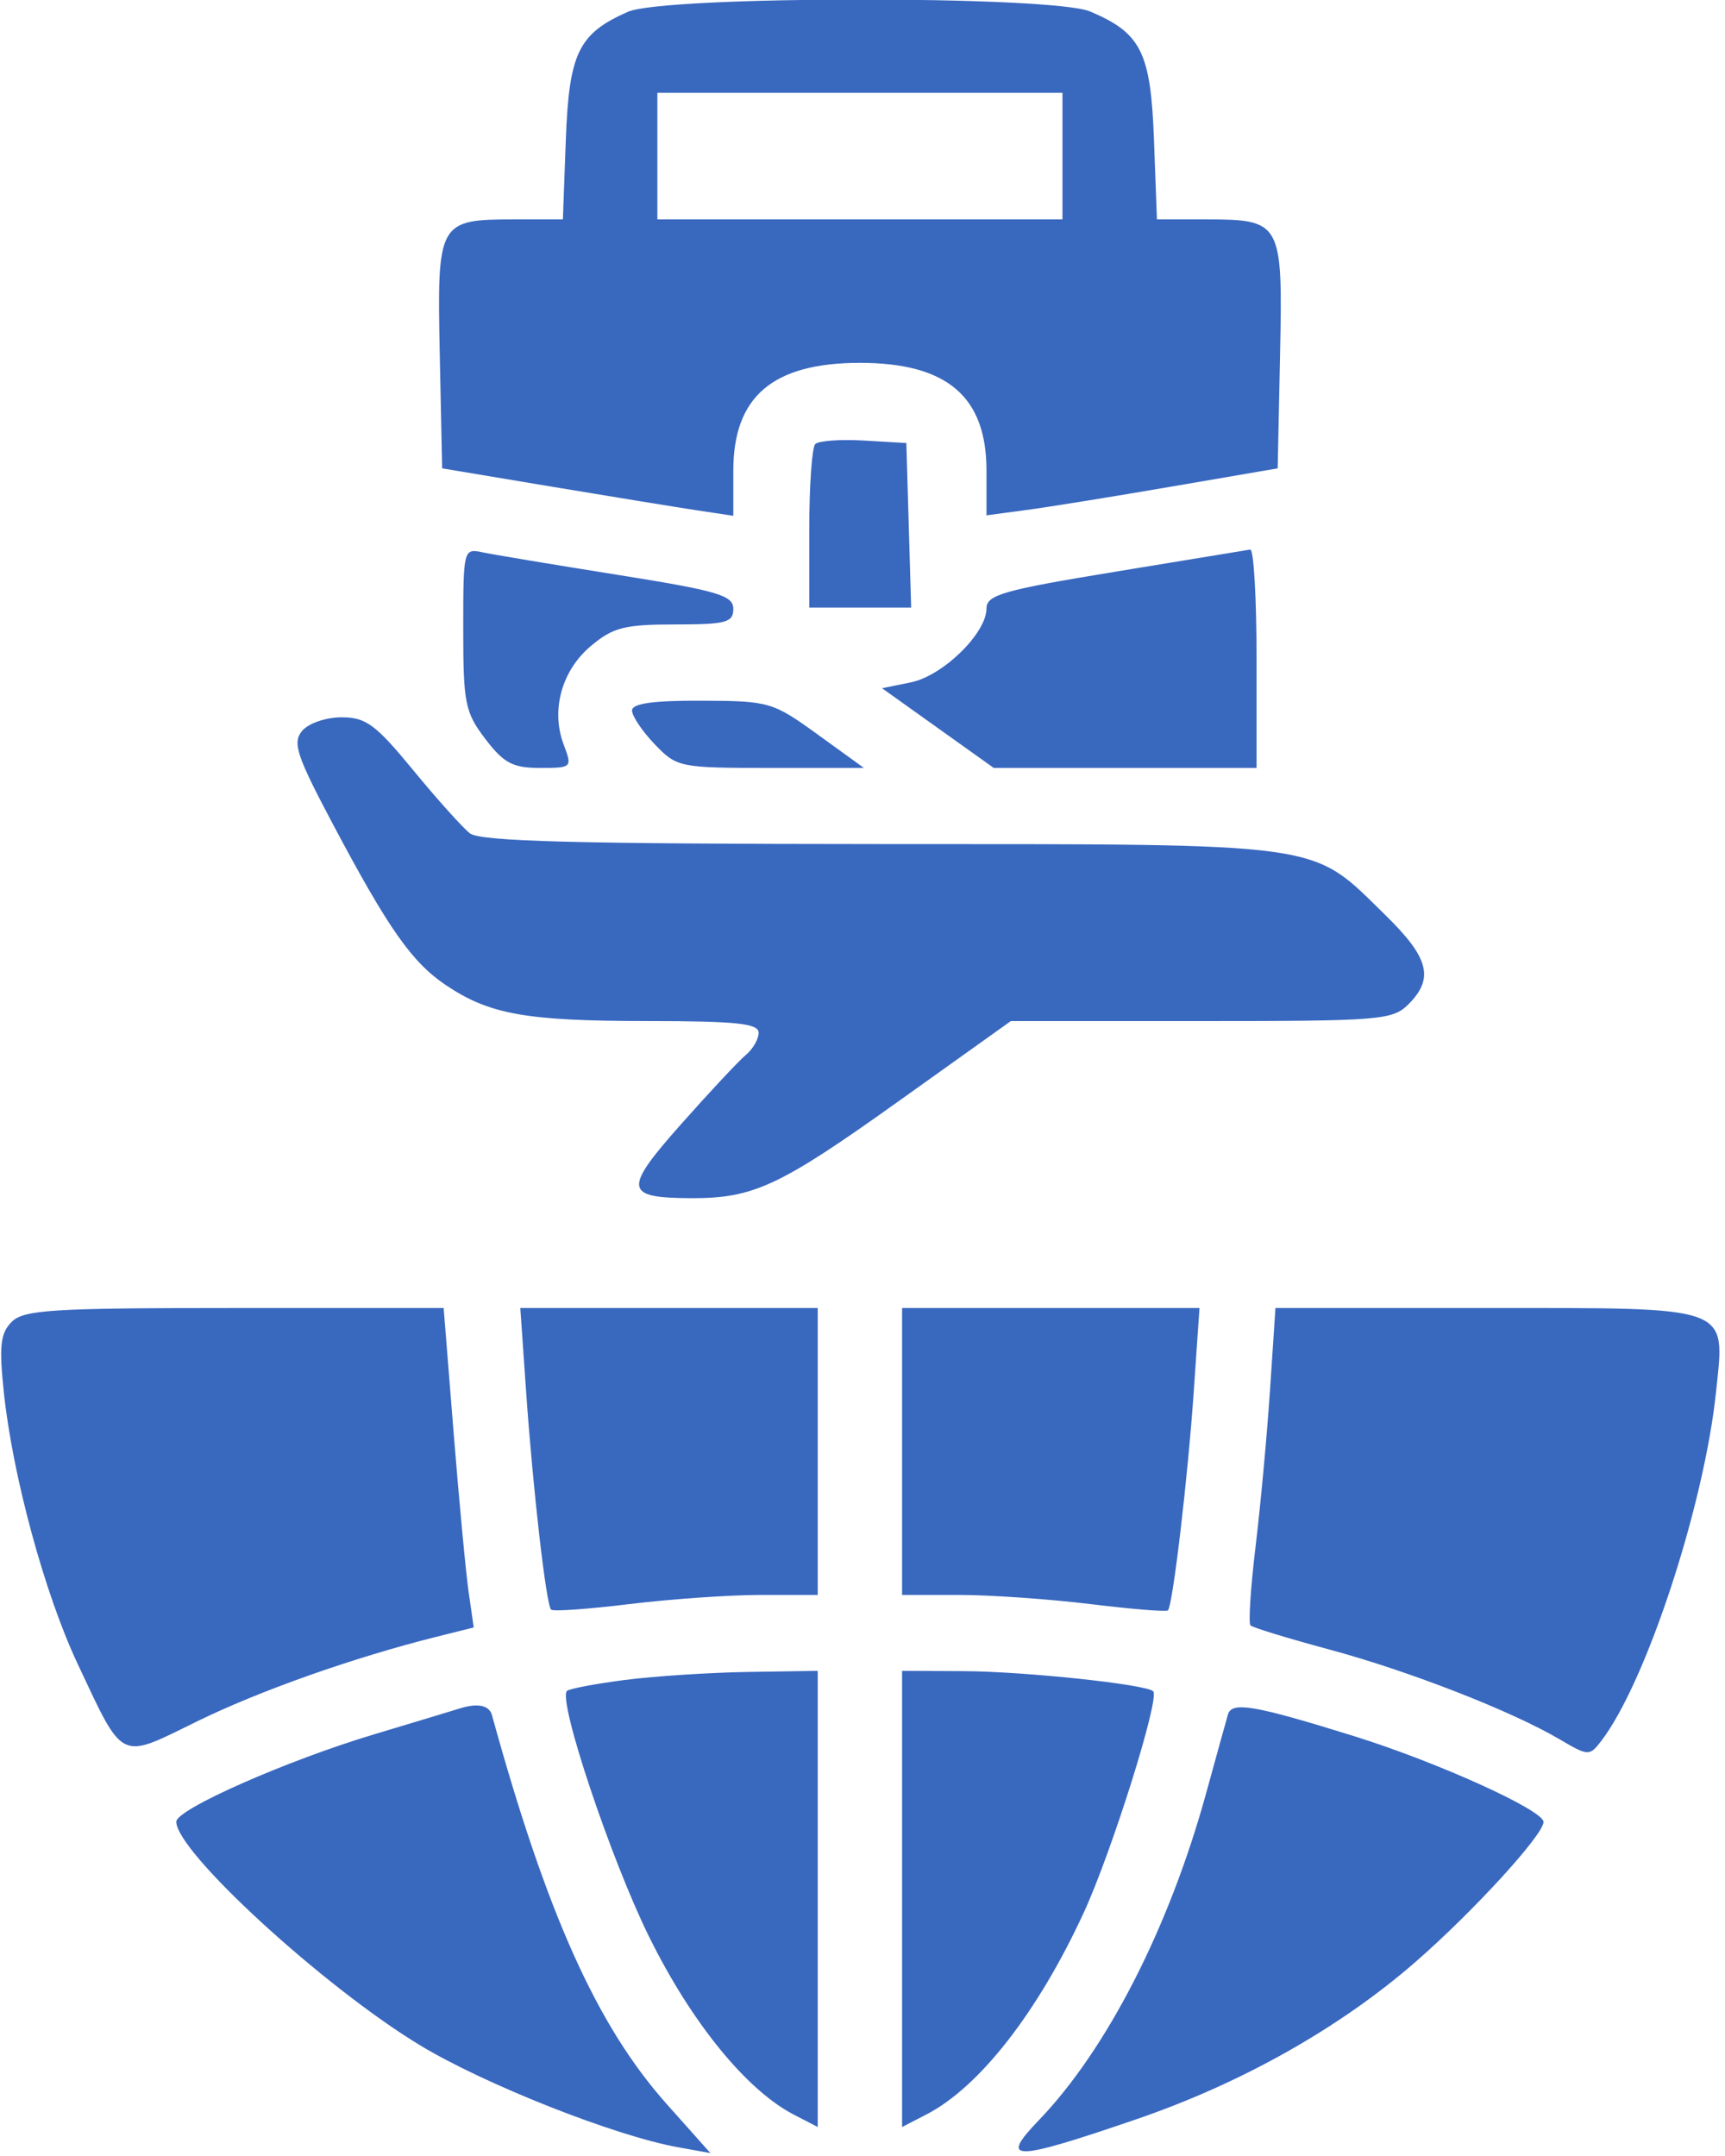 <svg width="48" height="60" viewBox="0 0 48 60" fill="none" xmlns="http://www.w3.org/2000/svg">
<g clip-path="url(#clip0_2288_1469)">
<path fill-rule="evenodd" clip-rule="evenodd" d="M17.47 0.329C16.095 0.936 15.834 1.476 15.744 3.899L15.663 6.106H14.322C12.193 6.106 12.16 6.164 12.237 9.866L12.303 13.034L15.356 13.544C17.035 13.824 18.858 14.121 19.407 14.204L20.405 14.354V13.101C20.405 11.034 21.503 10.098 23.928 10.098C26.35 10.098 27.45 11.034 27.45 13.094V14.342L28.566 14.192C29.18 14.11 31.002 13.816 32.617 13.538L35.553 13.034L35.619 9.866C35.696 6.164 35.663 6.106 33.534 6.106H32.193L32.111 3.899C32.021 1.454 31.757 0.922 30.335 0.32C29.271 -0.13 18.493 -0.122 17.47 0.329ZM18.292 4.345V6.106H23.928H29.564V4.345V2.583H23.928H18.292V4.345ZM22.686 12.358C22.594 12.45 22.519 13.511 22.519 14.717V16.909H23.936H25.354L25.287 14.619L25.22 12.329L24.036 12.26C23.385 12.222 22.778 12.266 22.686 12.358ZM12.89 17.507C12.89 19.574 12.941 19.824 13.505 20.565C14.018 21.238 14.27 21.371 15.026 21.371C15.916 21.371 15.927 21.36 15.687 20.727C15.323 19.771 15.626 18.664 16.439 17.98C17.055 17.461 17.377 17.378 18.779 17.378C20.204 17.378 20.405 17.325 20.405 16.944C20.405 16.568 19.975 16.442 17.176 15.996C15.4 15.713 13.709 15.431 13.418 15.369C12.899 15.258 12.89 15.296 12.89 17.507ZM31.032 15.911C27.91 16.423 27.45 16.555 27.45 16.935C27.45 17.622 26.238 18.807 25.348 18.989L24.544 19.153L26.098 20.262L27.652 21.371H31.309H34.965V18.318C34.965 16.639 34.886 15.278 34.789 15.294C34.693 15.31 33.001 15.588 31.032 15.911ZM17.587 19.773C17.587 19.927 17.871 20.35 18.218 20.712C18.835 21.356 18.907 21.371 21.444 21.371H24.039L22.751 20.439C21.5 19.535 21.404 19.507 19.524 19.5C18.174 19.494 17.587 19.577 17.587 19.773ZM8.405 20.342C8.134 20.669 8.252 21.028 9.257 22.924C10.804 25.842 11.46 26.777 12.402 27.412C13.617 28.231 14.635 28.413 17.998 28.415C20.484 28.416 21.11 28.481 21.11 28.74C21.11 28.918 20.949 29.197 20.752 29.36C20.556 29.523 19.745 30.39 18.95 31.287C17.335 33.108 17.367 33.338 19.233 33.344C20.965 33.35 21.693 33.011 24.986 30.659L28.127 28.416H33.425C38.41 28.416 38.751 28.389 39.193 27.947C39.913 27.226 39.764 26.653 38.547 25.464C36.446 23.412 37.041 23.495 24.501 23.49C16.023 23.486 13.362 23.416 13.075 23.191C12.869 23.029 12.158 22.237 11.495 21.43C10.454 20.163 10.182 19.962 9.505 19.962C9.069 19.962 8.58 20.13 8.405 20.342ZM0.327 36.785C0.012 37.1 -0.028 37.45 0.104 38.723C0.345 41.046 1.238 44.341 2.155 46.292C3.452 49.051 3.302 48.977 5.465 47.914C7.209 47.057 9.835 46.128 12.155 45.548L13.182 45.291L13.041 44.31C12.963 43.77 12.775 41.77 12.622 39.865L12.345 36.401H6.528C1.456 36.401 0.663 36.45 0.327 36.785ZM14.637 38.691C14.827 41.43 15.196 44.656 15.335 44.795C15.39 44.85 16.369 44.781 17.509 44.641C18.65 44.502 20.296 44.386 21.168 44.386L22.754 44.386V40.393V36.401H18.616H14.478L14.637 38.691ZM25.102 40.393V44.386L26.687 44.386C27.559 44.386 29.206 44.502 30.346 44.641C31.487 44.781 32.456 44.86 32.499 44.816C32.634 44.682 33.055 41.103 33.22 38.691L33.377 36.401H29.24H25.102V40.393ZM35.339 38.691C35.255 39.95 35.074 41.913 34.936 43.052C34.799 44.192 34.736 45.173 34.796 45.233C34.855 45.294 35.843 45.596 36.99 45.905C39.212 46.504 42.069 47.619 43.405 48.408C44.192 48.872 44.23 48.873 44.551 48.457C45.8 46.836 47.422 41.9 47.752 38.723C48.001 36.312 48.246 36.401 41.317 36.401H35.491L35.339 38.691ZM17.383 46.753C16.56 46.859 15.837 46.997 15.776 47.058C15.518 47.316 16.992 51.729 18.061 53.897C19.24 56.286 20.771 58.168 22.093 58.851L22.754 59.193V52.846V46.499L20.816 46.529C19.751 46.546 18.206 46.646 17.383 46.753ZM25.102 52.846V59.193L25.782 58.842C27.256 58.079 28.876 56.001 30.154 53.233C30.935 51.542 32.28 47.258 32.089 47.067C31.896 46.874 28.502 46.514 26.805 46.507L25.102 46.499V52.846ZM12.773 47.551C12.643 47.593 11.587 47.912 10.424 48.261C7.988 48.99 4.905 50.351 4.905 50.697C4.905 51.534 9.017 55.303 11.695 56.923C13.493 58.009 17.102 59.437 18.854 59.754L19.768 59.919L18.553 58.556C16.614 56.38 15.212 53.261 13.69 47.732C13.613 47.452 13.283 47.387 12.773 47.551ZM34.169 47.713C34.119 47.885 33.846 48.871 33.562 49.904C32.535 53.643 30.8 57.035 28.906 59.005C27.794 60.162 28.17 60.159 31.615 58.979C34.552 57.974 37.287 56.431 39.396 54.592C41.002 53.191 42.95 51.06 42.95 50.703C42.95 50.376 39.98 49.032 37.666 48.312C34.9 47.452 34.277 47.345 34.169 47.713Z" fill="#3968BF"/>
</g>
<defs>
<clipPath id="clip0_2288_1469">
<rect width="47.856" height="60" fill="white"/>
</clipPath>
</defs>
</svg>

